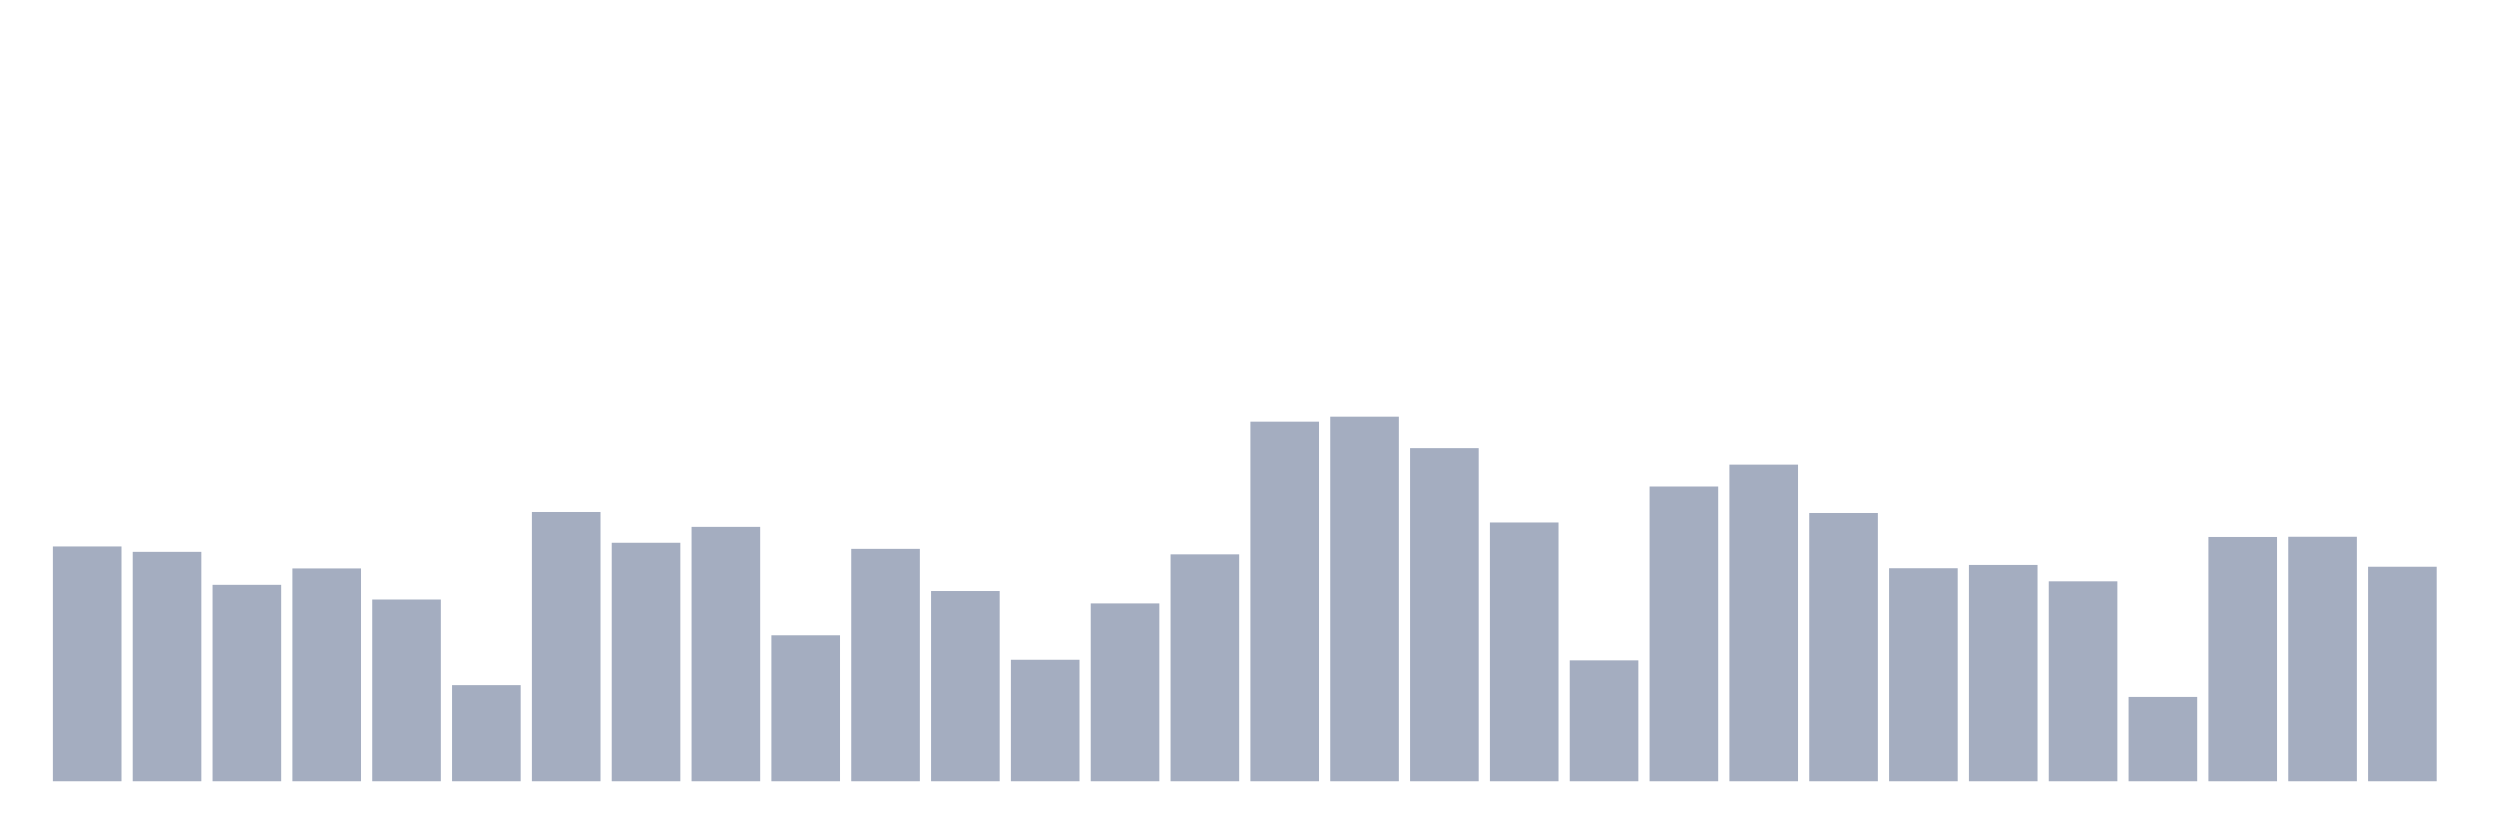 <svg xmlns="http://www.w3.org/2000/svg" viewBox="0 0 480 160"><g transform="translate(10,10)"><rect class="bar" x="0.153" width="13.175" y="94.919" height="45.081" fill="rgb(164,173,192)"></rect><rect class="bar" x="15.482" width="13.175" y="95.955" height="44.045" fill="rgb(164,173,192)"></rect><rect class="bar" x="30.81" width="13.175" y="102.286" height="37.714" fill="rgb(164,173,192)"></rect><rect class="bar" x="46.138" width="13.175" y="99.139" height="40.861" fill="rgb(164,173,192)"></rect><rect class="bar" x="61.466" width="13.175" y="105.106" height="34.894" fill="rgb(164,173,192)"></rect><rect class="bar" x="76.794" width="13.175" y="121.546" height="18.454" fill="rgb(164,173,192)"></rect><rect class="bar" x="92.123" width="13.175" y="88.301" height="51.699" fill="rgb(164,173,192)"></rect><rect class="bar" x="107.451" width="13.175" y="94.209" height="45.791" fill="rgb(164,173,192)"></rect><rect class="bar" x="122.779" width="13.175" y="91.159" height="48.841" fill="rgb(164,173,192)"></rect><rect class="bar" x="138.107" width="13.175" y="111.973" height="28.027" fill="rgb(164,173,192)"></rect><rect class="bar" x="153.436" width="13.175" y="95.38" height="44.62" fill="rgb(164,173,192)"></rect><rect class="bar" x="168.764" width="13.175" y="103.475" height="36.525" fill="rgb(164,173,192)"></rect><rect class="bar" x="184.092" width="13.175" y="116.673" height="23.327" fill="rgb(164,173,192)"></rect><rect class="bar" x="199.42" width="13.175" y="105.854" height="34.146" fill="rgb(164,173,192)"></rect><rect class="bar" x="214.748" width="13.175" y="96.435" height="43.565" fill="rgb(164,173,192)"></rect><rect class="bar" x="230.077" width="13.175" y="70.959" height="69.041" fill="rgb(164,173,192)"></rect><rect class="bar" x="245.405" width="13.175" y="70" height="70" fill="rgb(164,173,192)"></rect><rect class="bar" x="260.733" width="13.175" y="76.043" height="63.957" fill="rgb(164,173,192)"></rect><rect class="bar" x="276.061" width="13.175" y="90.315" height="49.685" fill="rgb(164,173,192)"></rect><rect class="bar" x="291.39" width="13.175" y="116.788" height="23.212" fill="rgb(164,173,192)"></rect><rect class="bar" x="306.718" width="13.175" y="83.409" height="56.591" fill="rgb(164,173,192)"></rect><rect class="bar" x="322.046" width="13.175" y="79.208" height="60.792" fill="rgb(164,173,192)"></rect><rect class="bar" x="337.374" width="13.175" y="88.493" height="51.507" fill="rgb(164,173,192)"></rect><rect class="bar" x="352.702" width="13.175" y="99.101" height="40.899" fill="rgb(164,173,192)"></rect><rect class="bar" x="368.031" width="13.175" y="98.468" height="41.532" fill="rgb(164,173,192)"></rect><rect class="bar" x="383.359" width="13.175" y="101.614" height="38.386" fill="rgb(164,173,192)"></rect><rect class="bar" x="398.687" width="13.175" y="123.809" height="16.191" fill="rgb(164,173,192)"></rect><rect class="bar" x="414.015" width="13.175" y="93.097" height="46.903" fill="rgb(164,173,192)"></rect><rect class="bar" x="429.344" width="13.175" y="93.058" height="46.942" fill="rgb(164,173,192)"></rect><rect class="bar" x="444.672" width="13.175" y="98.813" height="41.187" fill="rgb(164,173,192)"></rect></g></svg>